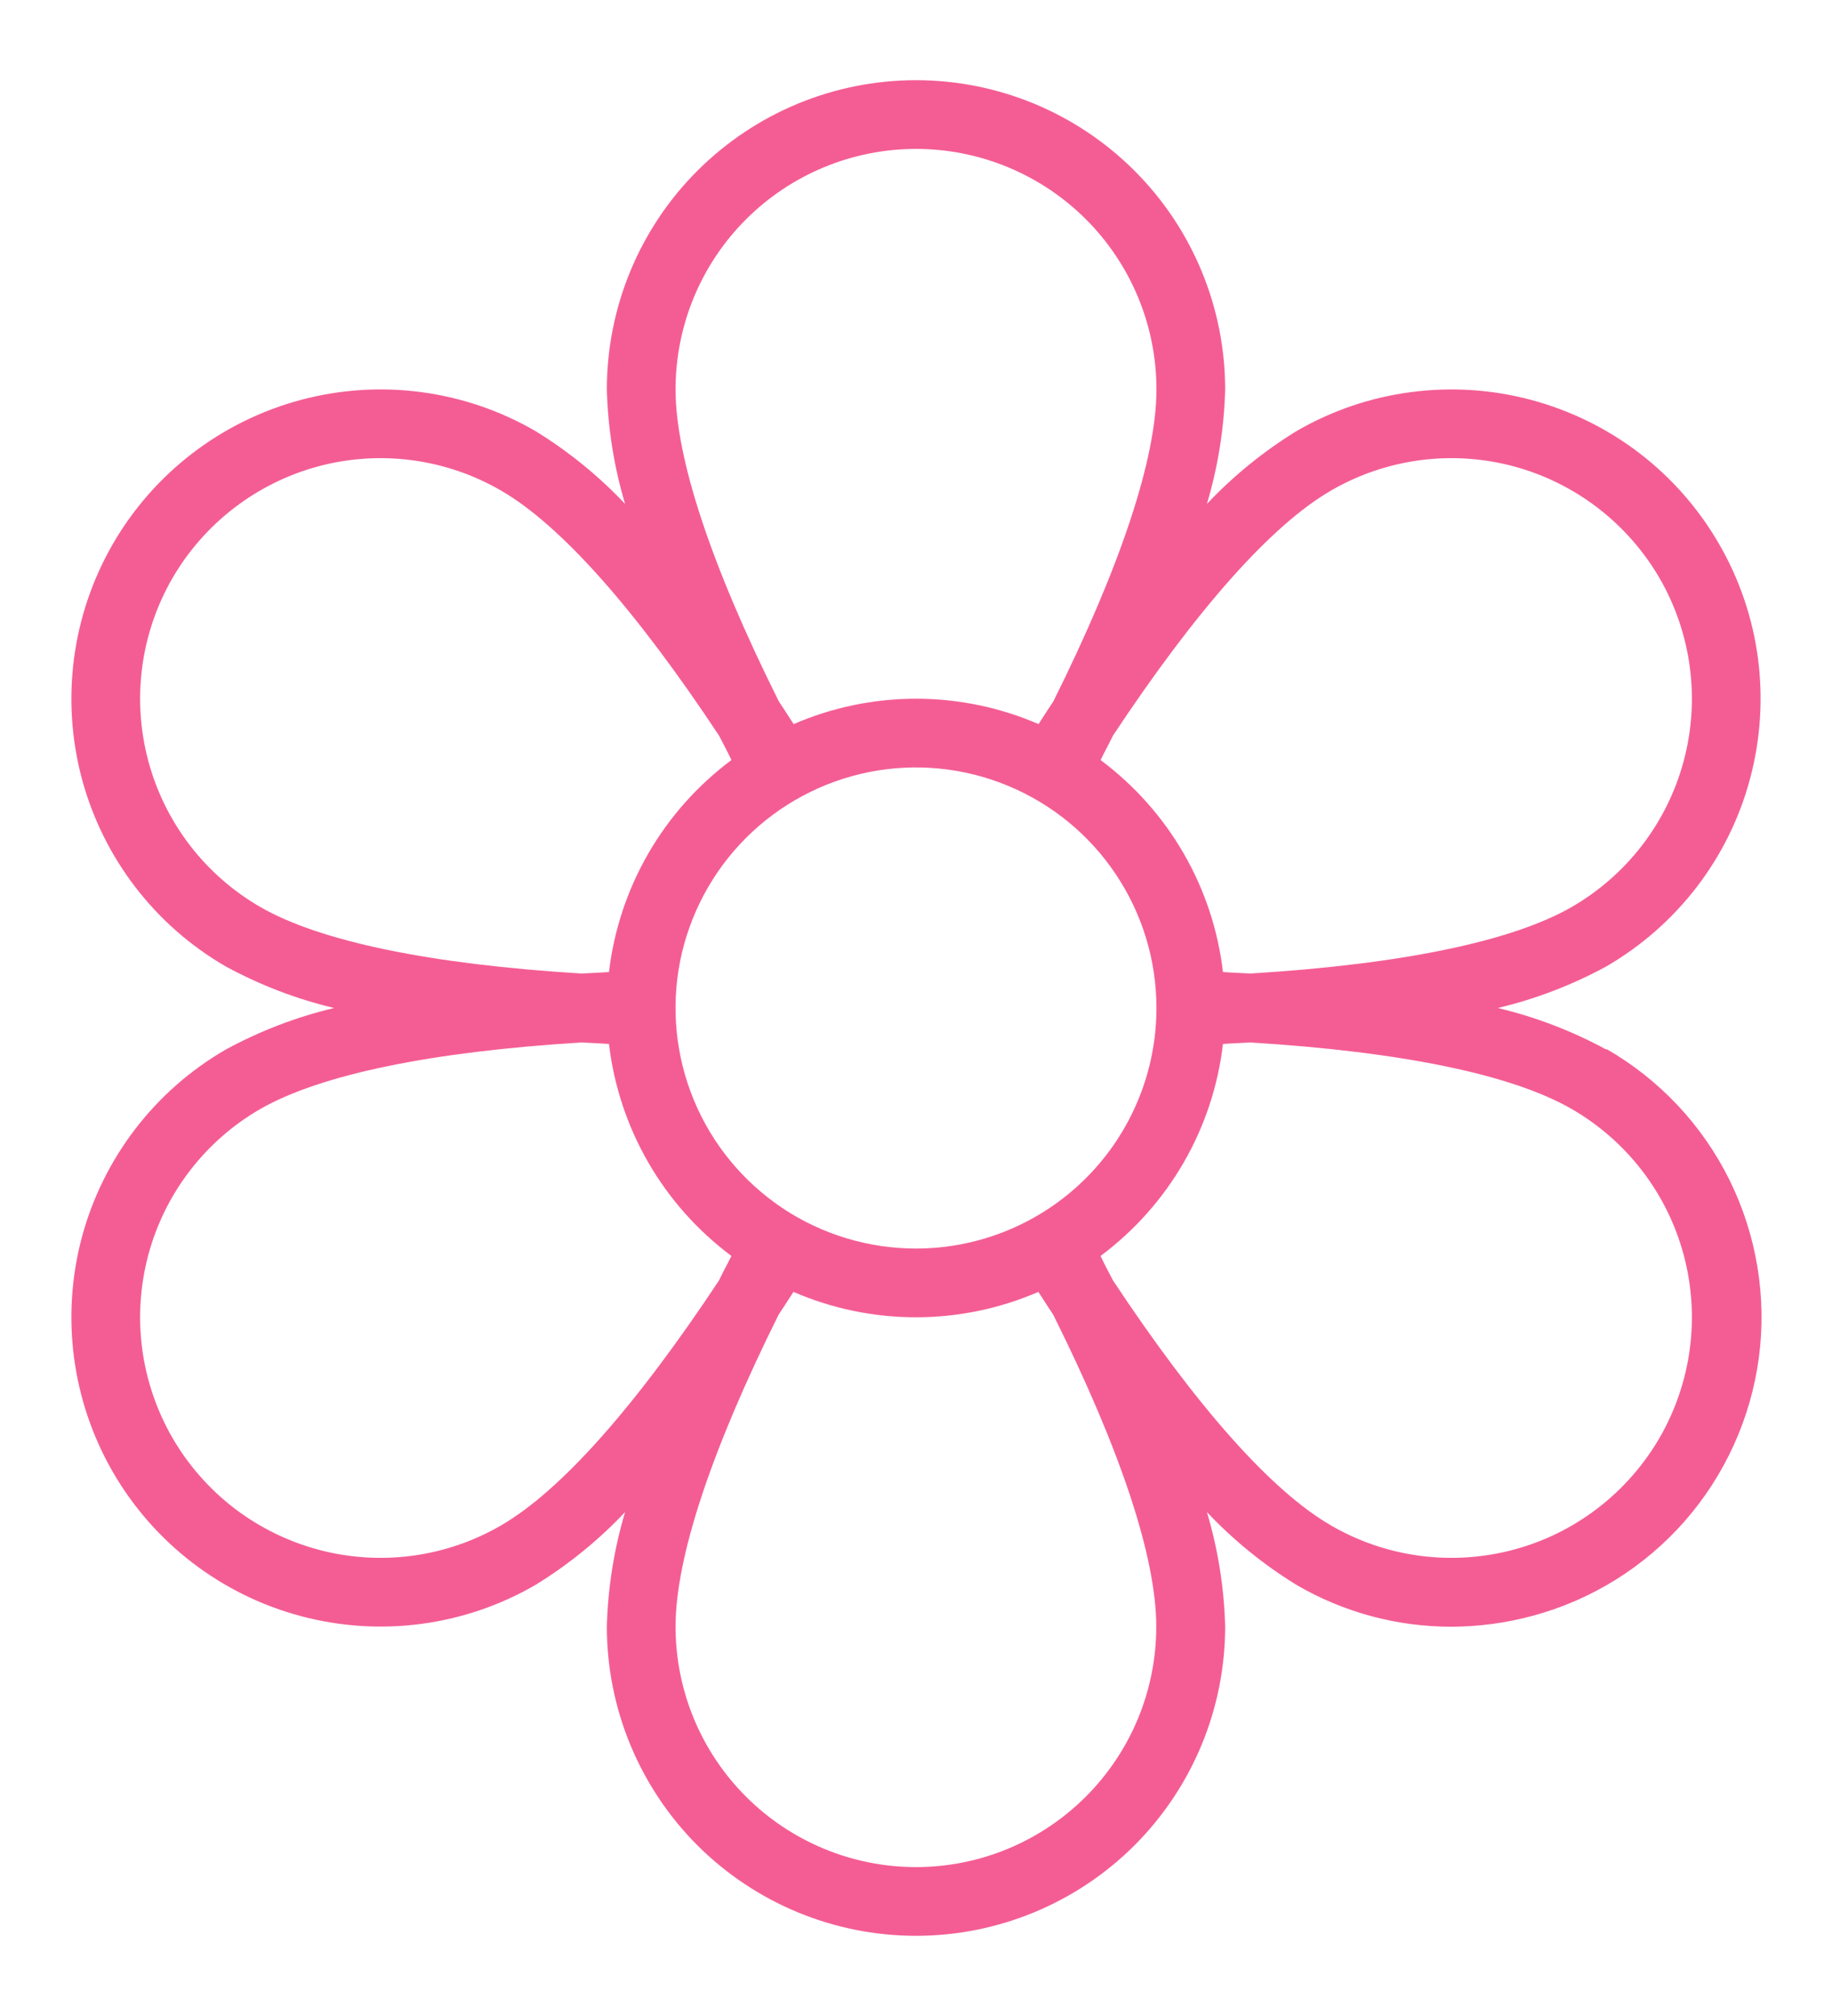 <svg width="20" height="22" viewBox="0 0 20 22" fill="none" xmlns="http://www.w3.org/2000/svg">
<path d="M17.533 11.452C17.161 11.25 16.764 11.098 16.352 11C16.764 10.902 17.161 10.75 17.533 10.548C17.917 10.326 18.253 10.031 18.523 9.68C18.793 9.328 18.991 8.927 19.105 8.499C19.22 8.071 19.249 7.624 19.192 7.185C19.134 6.745 18.99 6.321 18.768 5.938C18.547 5.554 18.252 5.217 17.9 4.947C17.548 4.677 17.147 4.48 16.719 4.365C16.291 4.25 15.844 4.221 15.405 4.279C14.965 4.336 14.542 4.48 14.158 4.702C13.797 4.923 13.467 5.191 13.176 5.499C13.297 5.093 13.364 4.673 13.375 4.25C13.375 3.355 13.019 2.496 12.386 1.864C11.753 1.231 10.895 0.875 10 0.875C9.105 0.875 8.246 1.231 7.613 1.864C6.98 2.496 6.625 3.355 6.625 4.25C6.636 4.673 6.703 5.093 6.824 5.499C6.533 5.191 6.203 4.923 5.842 4.702C5.067 4.254 4.146 4.133 3.281 4.365C2.416 4.597 1.679 5.162 1.231 5.938C0.784 6.713 0.663 7.634 0.894 8.499C1.126 9.363 1.692 10.101 2.467 10.548C2.839 10.75 3.236 10.902 3.647 11C3.236 11.098 2.839 11.25 2.467 11.452C1.692 11.899 1.126 12.637 0.894 13.501C0.663 14.366 0.784 15.287 1.231 16.062C1.679 16.838 2.416 17.404 3.281 17.635C4.146 17.867 5.067 17.746 5.842 17.298C6.203 17.077 6.533 16.809 6.824 16.501C6.703 16.907 6.636 17.327 6.625 17.75C6.625 18.645 6.98 19.503 7.613 20.137C8.246 20.769 9.105 21.125 10 21.125C10.895 21.125 11.753 20.769 12.386 20.137C13.019 19.503 13.375 18.645 13.375 17.75C13.364 17.327 13.297 16.907 13.176 16.501C13.467 16.809 13.797 17.077 14.158 17.298C14.67 17.596 15.252 17.752 15.845 17.752C16.142 17.751 16.437 17.712 16.724 17.635C17.37 17.463 17.95 17.103 18.391 16.601C18.832 16.098 19.114 15.476 19.202 14.813C19.289 14.15 19.177 13.477 18.881 12.877C18.585 12.278 18.117 11.78 17.537 11.447L17.533 11.452ZM14.533 5.352C15.136 5.003 15.852 4.909 16.525 5.089C17.197 5.27 17.77 5.71 18.119 6.312C18.467 6.915 18.561 7.632 18.381 8.304C18.201 8.977 17.761 9.55 17.158 9.898C16.506 10.273 15.3 10.523 13.648 10.624L13.351 10.608C13.298 10.152 13.152 9.711 12.922 9.313C12.692 8.915 12.383 8.569 12.015 8.294C12.06 8.201 12.108 8.116 12.15 8.028C13.063 6.649 13.881 5.728 14.533 5.352ZM10 13.625C9.481 13.625 8.973 13.471 8.541 13.183C8.11 12.894 7.773 12.484 7.575 12.005C7.376 11.525 7.324 10.997 7.425 10.488C7.527 9.979 7.777 9.511 8.144 9.144C8.511 8.777 8.979 8.527 9.488 8.425C9.997 8.324 10.525 8.376 11.004 8.575C11.484 8.774 11.894 9.11 12.182 9.542C12.471 9.973 12.625 10.481 12.625 11C12.625 11.696 12.348 12.364 11.856 12.856C11.364 13.348 10.696 13.625 10 13.625ZM10 1.625C10.696 1.625 11.364 1.902 11.856 2.394C12.348 2.886 12.625 3.554 12.625 4.25C12.625 5 12.237 6.172 11.5 7.653C11.445 7.735 11.392 7.817 11.338 7.902C10.916 7.719 10.461 7.625 10.001 7.625C9.541 7.625 9.086 7.719 8.664 7.902C8.61 7.817 8.556 7.735 8.502 7.653C7.763 6.172 7.375 5 7.375 4.25C7.375 3.554 7.651 2.886 8.144 2.394C8.636 1.902 9.304 1.625 10 1.625ZM2.842 9.898C2.239 9.55 1.799 8.977 1.619 8.304C1.439 7.632 1.533 6.915 1.881 6.312C2.229 5.71 2.803 5.27 3.475 5.089C4.148 4.909 4.864 5.003 5.467 5.352C6.119 5.727 6.937 6.649 7.85 8.028C7.894 8.116 7.944 8.204 7.985 8.294C7.617 8.569 7.308 8.915 7.078 9.313C6.848 9.711 6.702 10.152 6.648 10.608L6.352 10.624C4.7 10.523 3.494 10.274 2.842 9.898ZM5.467 16.648C5.168 16.821 4.839 16.933 4.497 16.978C4.155 17.023 3.808 17 3.475 16.911C3.142 16.821 2.83 16.668 2.556 16.458C2.283 16.248 2.053 15.986 1.881 15.688C1.709 15.389 1.597 15.059 1.552 14.718C1.507 14.376 1.53 14.028 1.619 13.695C1.708 13.363 1.862 13.05 2.072 12.777C2.282 12.503 2.543 12.274 2.842 12.102C3.498 11.727 4.7 11.477 6.352 11.376L6.648 11.392C6.702 11.848 6.848 12.289 7.078 12.687C7.308 13.085 7.617 13.431 7.985 13.706C7.939 13.799 7.891 13.884 7.85 13.972C6.937 15.351 6.119 16.272 5.467 16.648ZM10 20.375C9.304 20.375 8.636 20.098 8.144 19.606C7.651 19.114 7.375 18.446 7.375 17.75C7.375 17 7.763 15.828 8.5 14.347C8.554 14.265 8.608 14.183 8.662 14.098C9.084 14.281 9.539 14.375 9.999 14.375C10.459 14.375 10.914 14.281 11.336 14.098C11.39 14.183 11.444 14.265 11.498 14.347C12.236 15.828 12.623 16.997 12.623 17.75C12.623 18.446 12.347 19.113 11.855 19.605C11.363 20.098 10.696 20.375 10 20.375ZM18.119 15.688C17.946 15.986 17.717 16.248 17.443 16.458C17.17 16.668 16.858 16.822 16.525 16.911C16.192 17 15.844 17.023 15.503 16.978C15.161 16.933 14.831 16.821 14.533 16.648C13.881 16.273 13.063 15.351 12.15 13.972C12.105 13.884 12.056 13.796 12.015 13.706C12.383 13.431 12.692 13.085 12.922 12.687C13.152 12.289 13.298 11.848 13.351 11.392L13.648 11.376C15.3 11.477 16.506 11.726 17.158 12.102C17.456 12.274 17.718 12.503 17.928 12.777C18.138 13.05 18.292 13.363 18.381 13.695C18.47 14.028 18.493 14.376 18.448 14.718C18.403 15.059 18.291 15.389 18.119 15.688Z" fill="#F45D94"/>
</svg>

